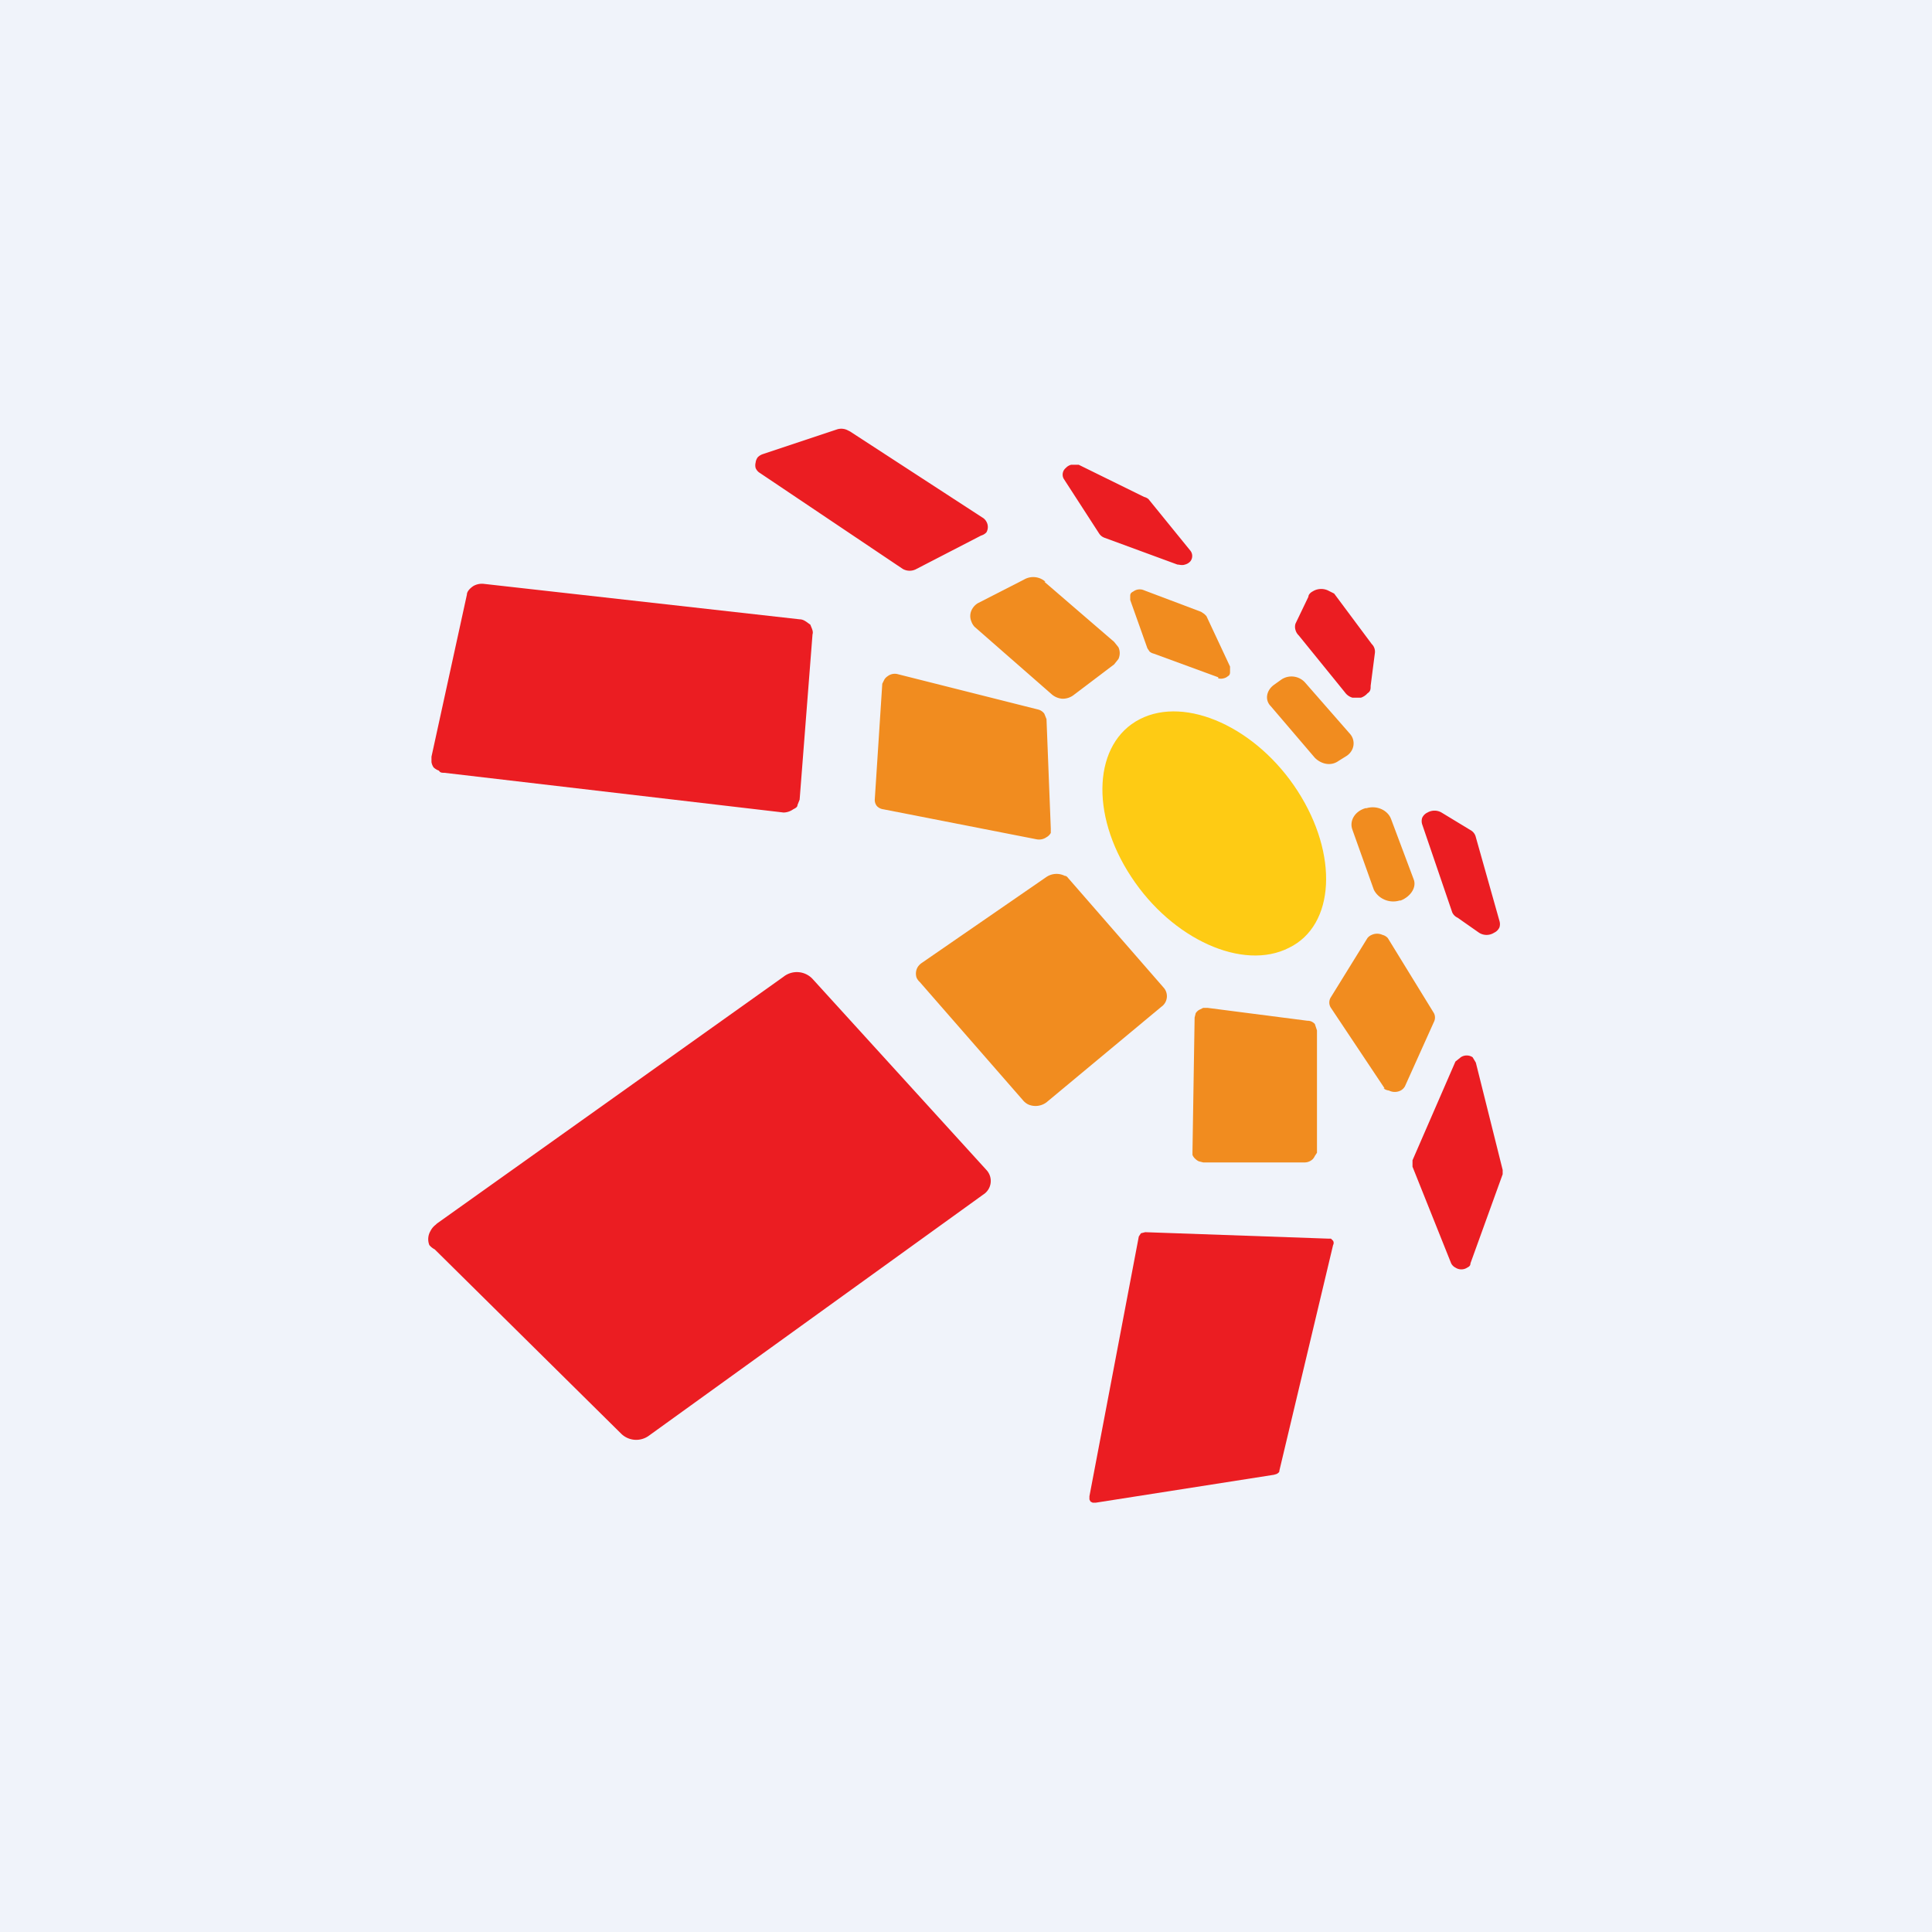 <!-- by TradingView --><svg width="18" height="18" viewBox="0 0 18 18" xmlns="http://www.w3.org/2000/svg"><path fill="#F0F3FA" d="M0 0h18v18H0z"/><path d="m7.92 4.02 1.23.8a.1.1 0 0 1 .04.04.1.1 0 0 1 0 .1.11.11 0 0 1-.05.03l-.6.31a.13.13 0 0 1-.13 0l-1.34-.9a.1.1 0 0 1-.03-.04.1.1 0 0 1 0-.05.1.1 0 0 1 .02-.05.12.12 0 0 1 .05-.03L7.8 4a.13.13 0 0 1 .1.01ZM10.24 4.97l-.33-.51a.08.08 0 0 1 .02-.1.1.1 0 0 1 .05-.03h.07l.61.3a.1.1 0 0 1 .04.02l.39.48a.08.08 0 0 1 0 .1.1.1 0 0 1-.05.03c-.03.01-.05 0-.07 0l-.68-.25a.1.1 0 0 1-.05-.04Z" fill="#EB1D22"/><path d="m9.73 5.42.65.56.04.05a.13.13 0 0 1 0 .11l-.04.05-.37.28a.17.17 0 0 1-.11.04.17.17 0 0 1-.1-.04l-.72-.63a.14.14 0 0 1-.03-.05.13.13 0 0 1 .01-.12.15.15 0 0 1 .05-.05l.43-.22a.17.17 0 0 1 .2.02Z" fill="#F18C1F"/><path d="M7.3 7.57 4.14 7.2c-.02 0-.04 0-.05-.02a.14.14 0 0 1-.05-.03.12.12 0 0 1-.02-.05v-.05l.33-1.51c0-.03.03-.06.06-.08a.16.16 0 0 1 .1-.02l2.94.33c.04 0 .07.03.1.05.01.03.03.06.02.09l-.12 1.54-.02.05c0 .02-.02.03-.04.04a.16.16 0 0 1-.1.03Z" fill="#EB1D22"/><path d="m11.35 6.31-.6-.22a.09.09 0 0 1-.04-.02l-.02-.03-.16-.45v-.04c0-.02.01-.03.03-.04a.1.1 0 0 1 .1-.01l.53.2.03.02.02.02.22.47v.05c0 .01 0 .03-.02.04a.09.09 0 0 1-.04.02.1.1 0 0 1-.05 0Z" fill="#F18C1F"/><path d="m12.53 6.45-.43-.53a.11.11 0 0 1-.03-.05.1.1 0 0 1 0-.06l.12-.25c0-.02.02-.04.04-.05a.15.15 0 0 1 .14-.01l.06.03.35.47a.1.1 0 0 1 .03.08l-.04.31c0 .03 0 .05-.03.07a.14.14 0 0 1-.06.04h-.08a.13.13 0 0 1-.07-.05Z" fill="#EB1D22"/><path d="m11.94 6.33-.07.05c-.07.05-.09.14-.03.2l.41.48c.06.06.15.08.22.03l.08-.05c.07-.05.08-.14.03-.2l-.42-.48a.17.17 0 0 0-.22-.03ZM9.66 7.82l-1.43-.28a.1.1 0 0 1-.06-.03.09.09 0 0 1-.02-.06l.07-1.08.02-.04a.1.1 0 0 1 .03-.03.11.11 0 0 1 .09-.02l1.31.33a.1.1 0 0 1 .06.04l.02.05.04 1.02v.04a.1.1 0 0 1-.04.04.12.12 0 0 1-.09.02Z" fill="#F18C1F"/><path d="M10.54 8.17c.38.58 1.04.88 1.47.66.43-.21.46-.87.08-1.46s-1.04-.89-1.47-.67c-.43.22-.47.88-.08 1.47Z" fill="#FECB14"/><path d="M12.73 7.53h-.01c-.1.03-.15.12-.12.2l.2.56c.04.08.14.13.24.1h.01c.1-.04.15-.13.12-.2l-.21-.56c-.03-.08-.13-.13-.23-.1Z" fill="#F18C1F"/><path d="m13.75 7.8.22.78a.1.1 0 0 1 0 .06.1.1 0 0 1-.05.05.13.13 0 0 1-.14 0l-.2-.14a.1.1 0 0 1-.05-.05l-.28-.82a.1.1 0 0 1 0-.06.1.1 0 0 1 .05-.05.13.13 0 0 1 .13 0l.28.17a.1.1 0 0 1 .04.06Z" fill="#EB1D22"/><path d="m9.53 10.25-.96-1.1a.13.13 0 0 1-.03-.04.12.12 0 0 1 .01-.1.14.14 0 0 1 .04-.04l1.16-.8a.17.17 0 0 1 .17-.01c.02 0 .03.02.04.03l.88 1.01a.12.12 0 0 1-.02.18l-1.07.89a.17.17 0 0 1-.17.02.15.15 0 0 1-.05-.04ZM12.9 10.14l-.5-.75a.09.09 0 0 1 0-.1l.34-.55a.1.1 0 0 1 .04-.03.12.12 0 0 1 .1 0 .1.1 0 0 1 .05.03l.43.7a.09.09 0 0 1 0 .08l-.27.6a.1.1 0 0 1-.04.04.12.12 0 0 1-.11 0 .1.1 0 0 1-.05-.02Z" fill="#F18C1F"/><path d="M4.07 11.4 7.3 9.1a.2.2 0 0 1 .27.02l1.62 1.78a.15.15 0 0 1-.03.23l-3.12 2.25a.2.2 0 0 1-.25-.02l-1.74-1.72A.16.16 0 0 1 4 11.6a.15.15 0 0 1 .01-.13.17.17 0 0 1 .05-.06Z" fill="#EB1D22"/><path d="M12.27 9.6v1.14l-.02.03a.1.1 0 0 1-.02.03.11.11 0 0 1-.07.03h-.95l-.04-.01a.1.1 0 0 1-.03-.02.1.1 0 0 1-.03-.04v-.03l.02-1.25.01-.04a.1.1 0 0 1 .03-.03l.04-.02h.04l.93.12c.03 0 .05.01.07.03l.02.06Z" fill="#F18C1F"/><path d="m14 10.94-.3.83c0 .02-.01.03-.03.04a.1.1 0 0 1-.11 0 .09.09 0 0 1-.04-.04l-.36-.9v-.06l.4-.92.05-.04a.1.1 0 0 1 .11 0l.03.05.25 1v.04ZM10.15 13.94l.46-2.42.02-.03.04-.01 1.7.06h.03l.02.02a.04.04 0 0 1 0 .04l-.5 2.1c0 .02-.01.02-.02.03l-.03.01-1.66.26h-.03l-.02-.01-.01-.02v-.03Z" fill="#EB1D22"/></svg>